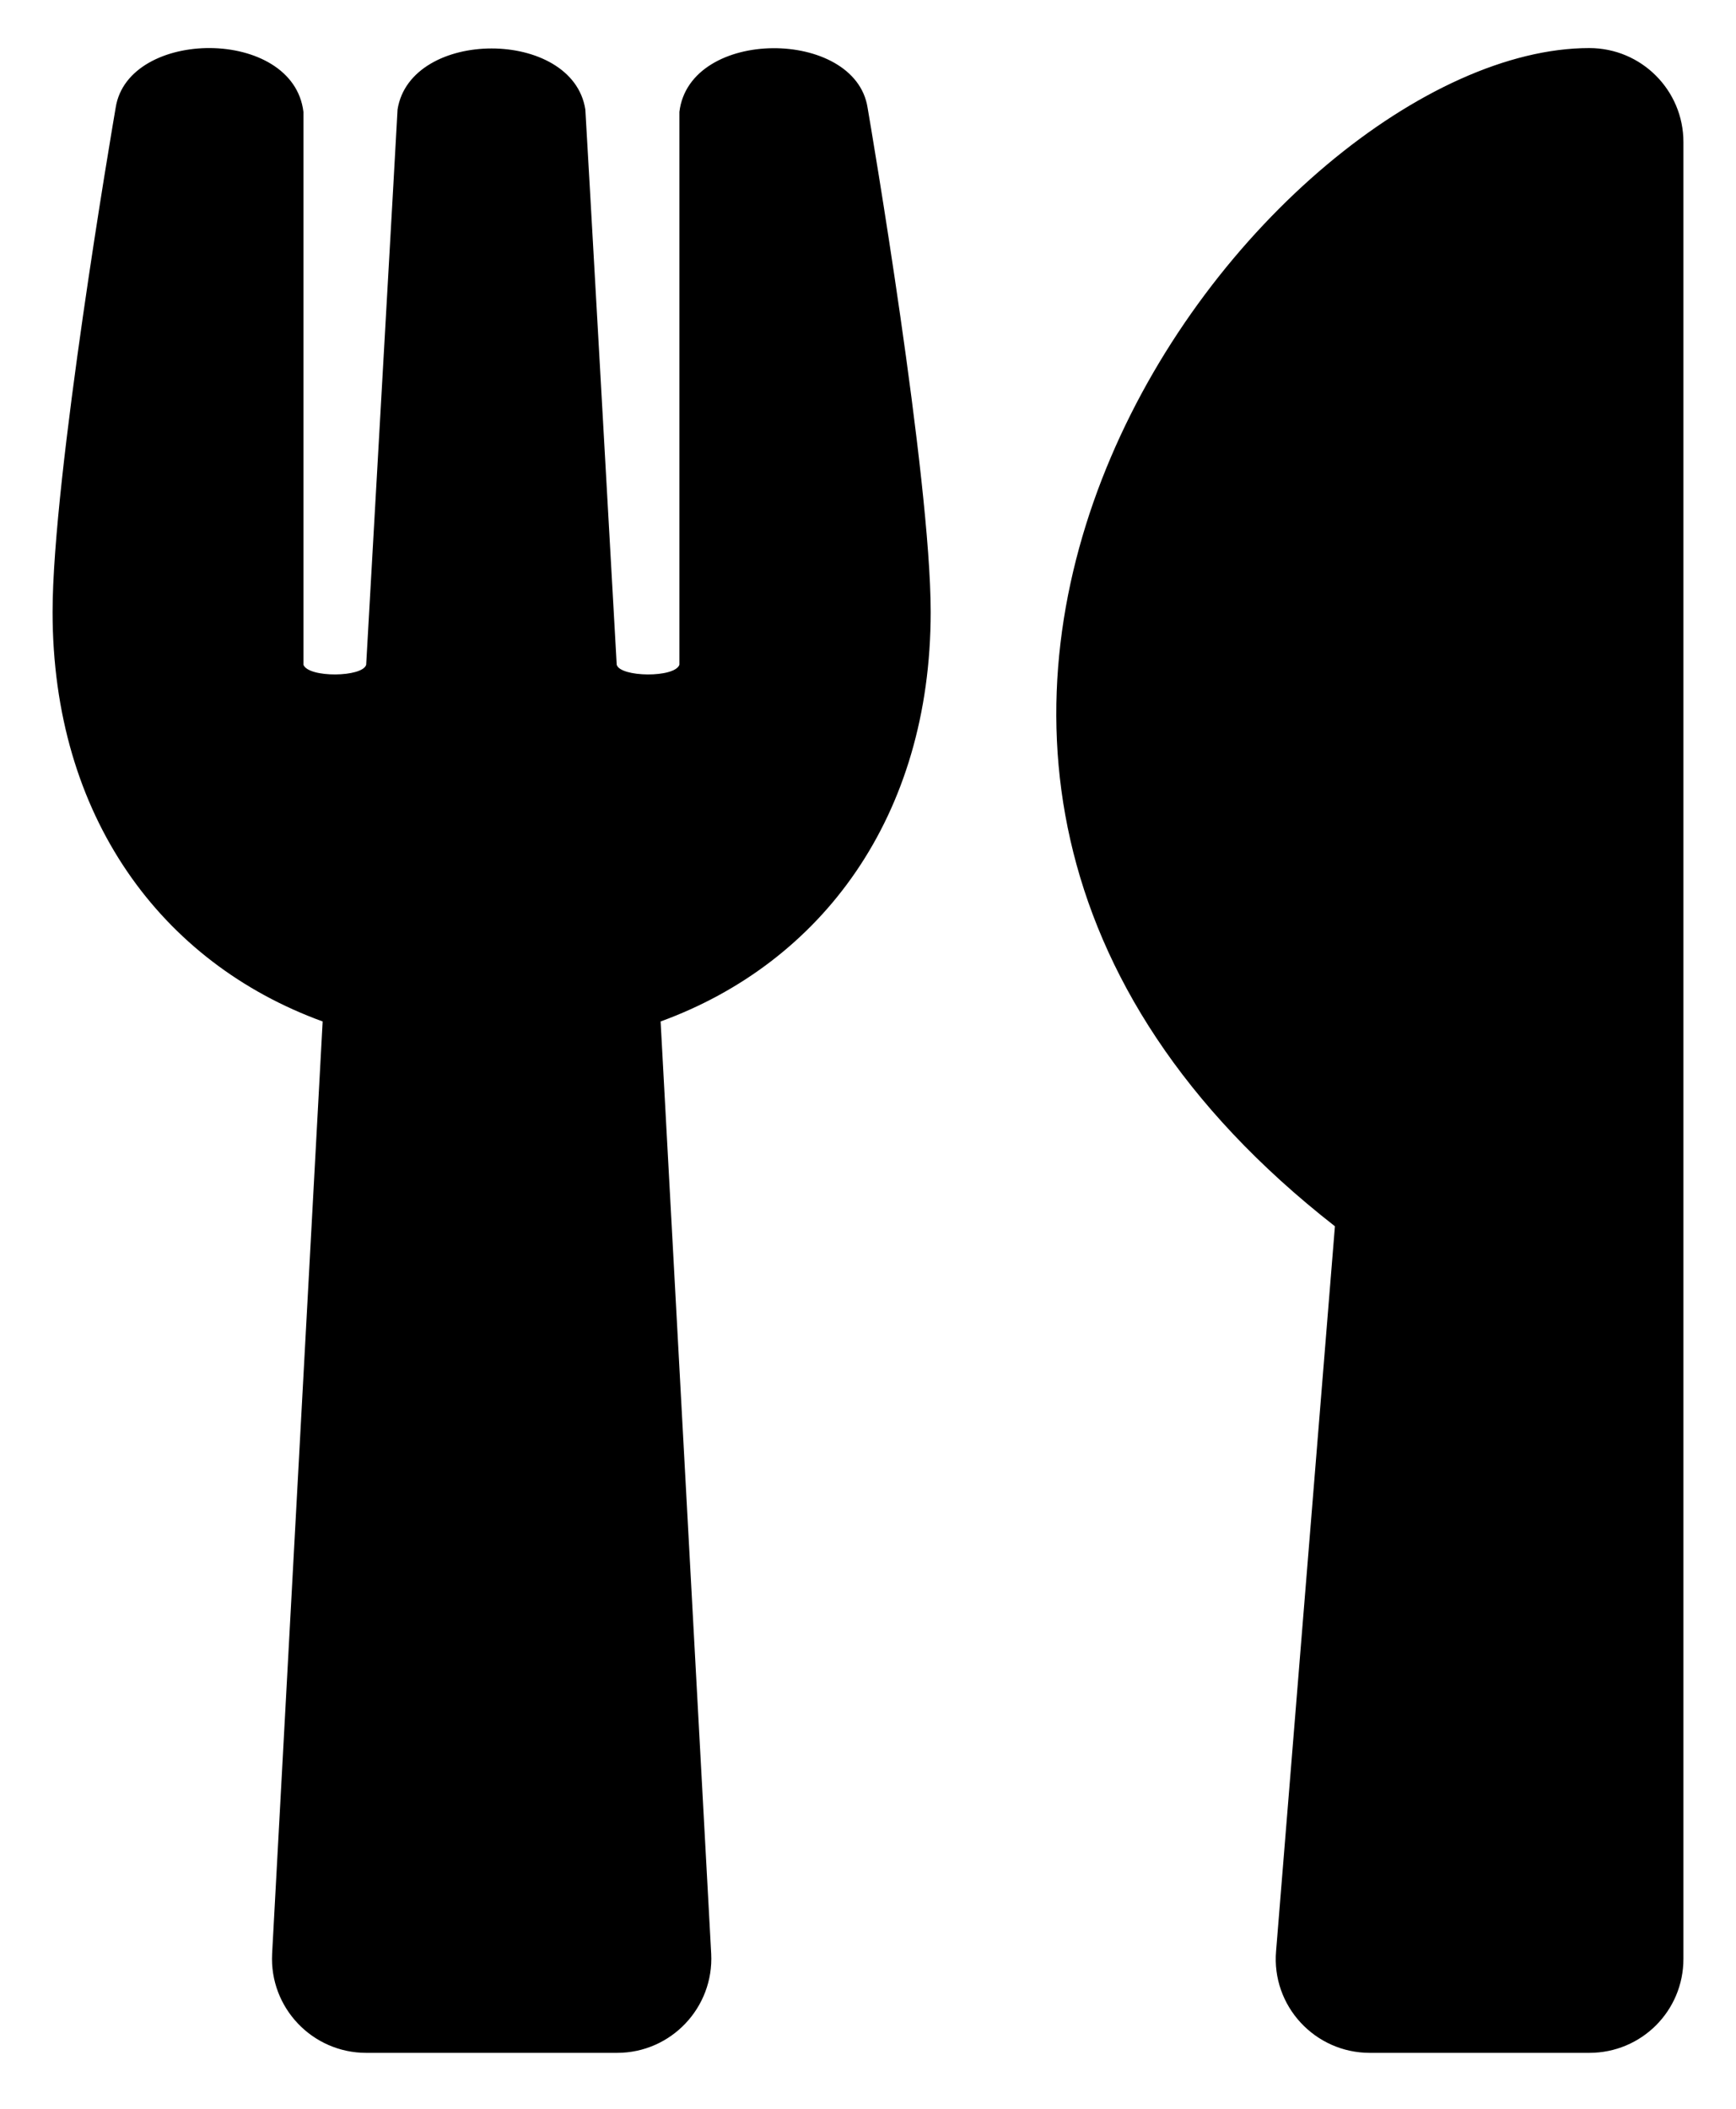 <svg width="28" height="34" viewBox="0 0 28 34" fill="none" xmlns="http://www.w3.org/2000/svg">
<path d="M13.993 1.734C14.044 2.031 15.011 7.7 15.011 9.866C15.011 13.167 13.254 15.522 10.655 16.469L11.471 31.501C11.515 32.366 10.826 33.098 9.953 33.098H5.906C5.04 33.098 4.344 32.372 4.389 31.501L5.204 16.469C2.599 15.522 0.848 13.161 0.848 9.866C0.848 7.694 1.815 2.031 1.866 1.734C2.068 0.453 4.73 0.434 4.894 1.804V10.718C4.977 10.932 5.849 10.92 5.906 10.718C5.995 9.121 6.406 1.93 6.412 1.766C6.621 0.453 9.238 0.453 9.441 1.766C9.453 1.936 9.858 9.121 9.947 10.718C10.004 10.92 10.883 10.932 10.958 10.718V1.804C11.123 0.44 13.791 0.453 13.993 1.734V1.734ZM21.531 19.771L20.582 31.457C20.506 32.341 21.208 33.098 22.093 33.098H25.634C26.475 33.098 27.152 32.423 27.152 31.583V2.29C27.152 1.456 26.475 0.775 25.634 0.775C20.418 0.775 11.635 12.044 21.531 19.771Z" fill="black"/>
</svg>
